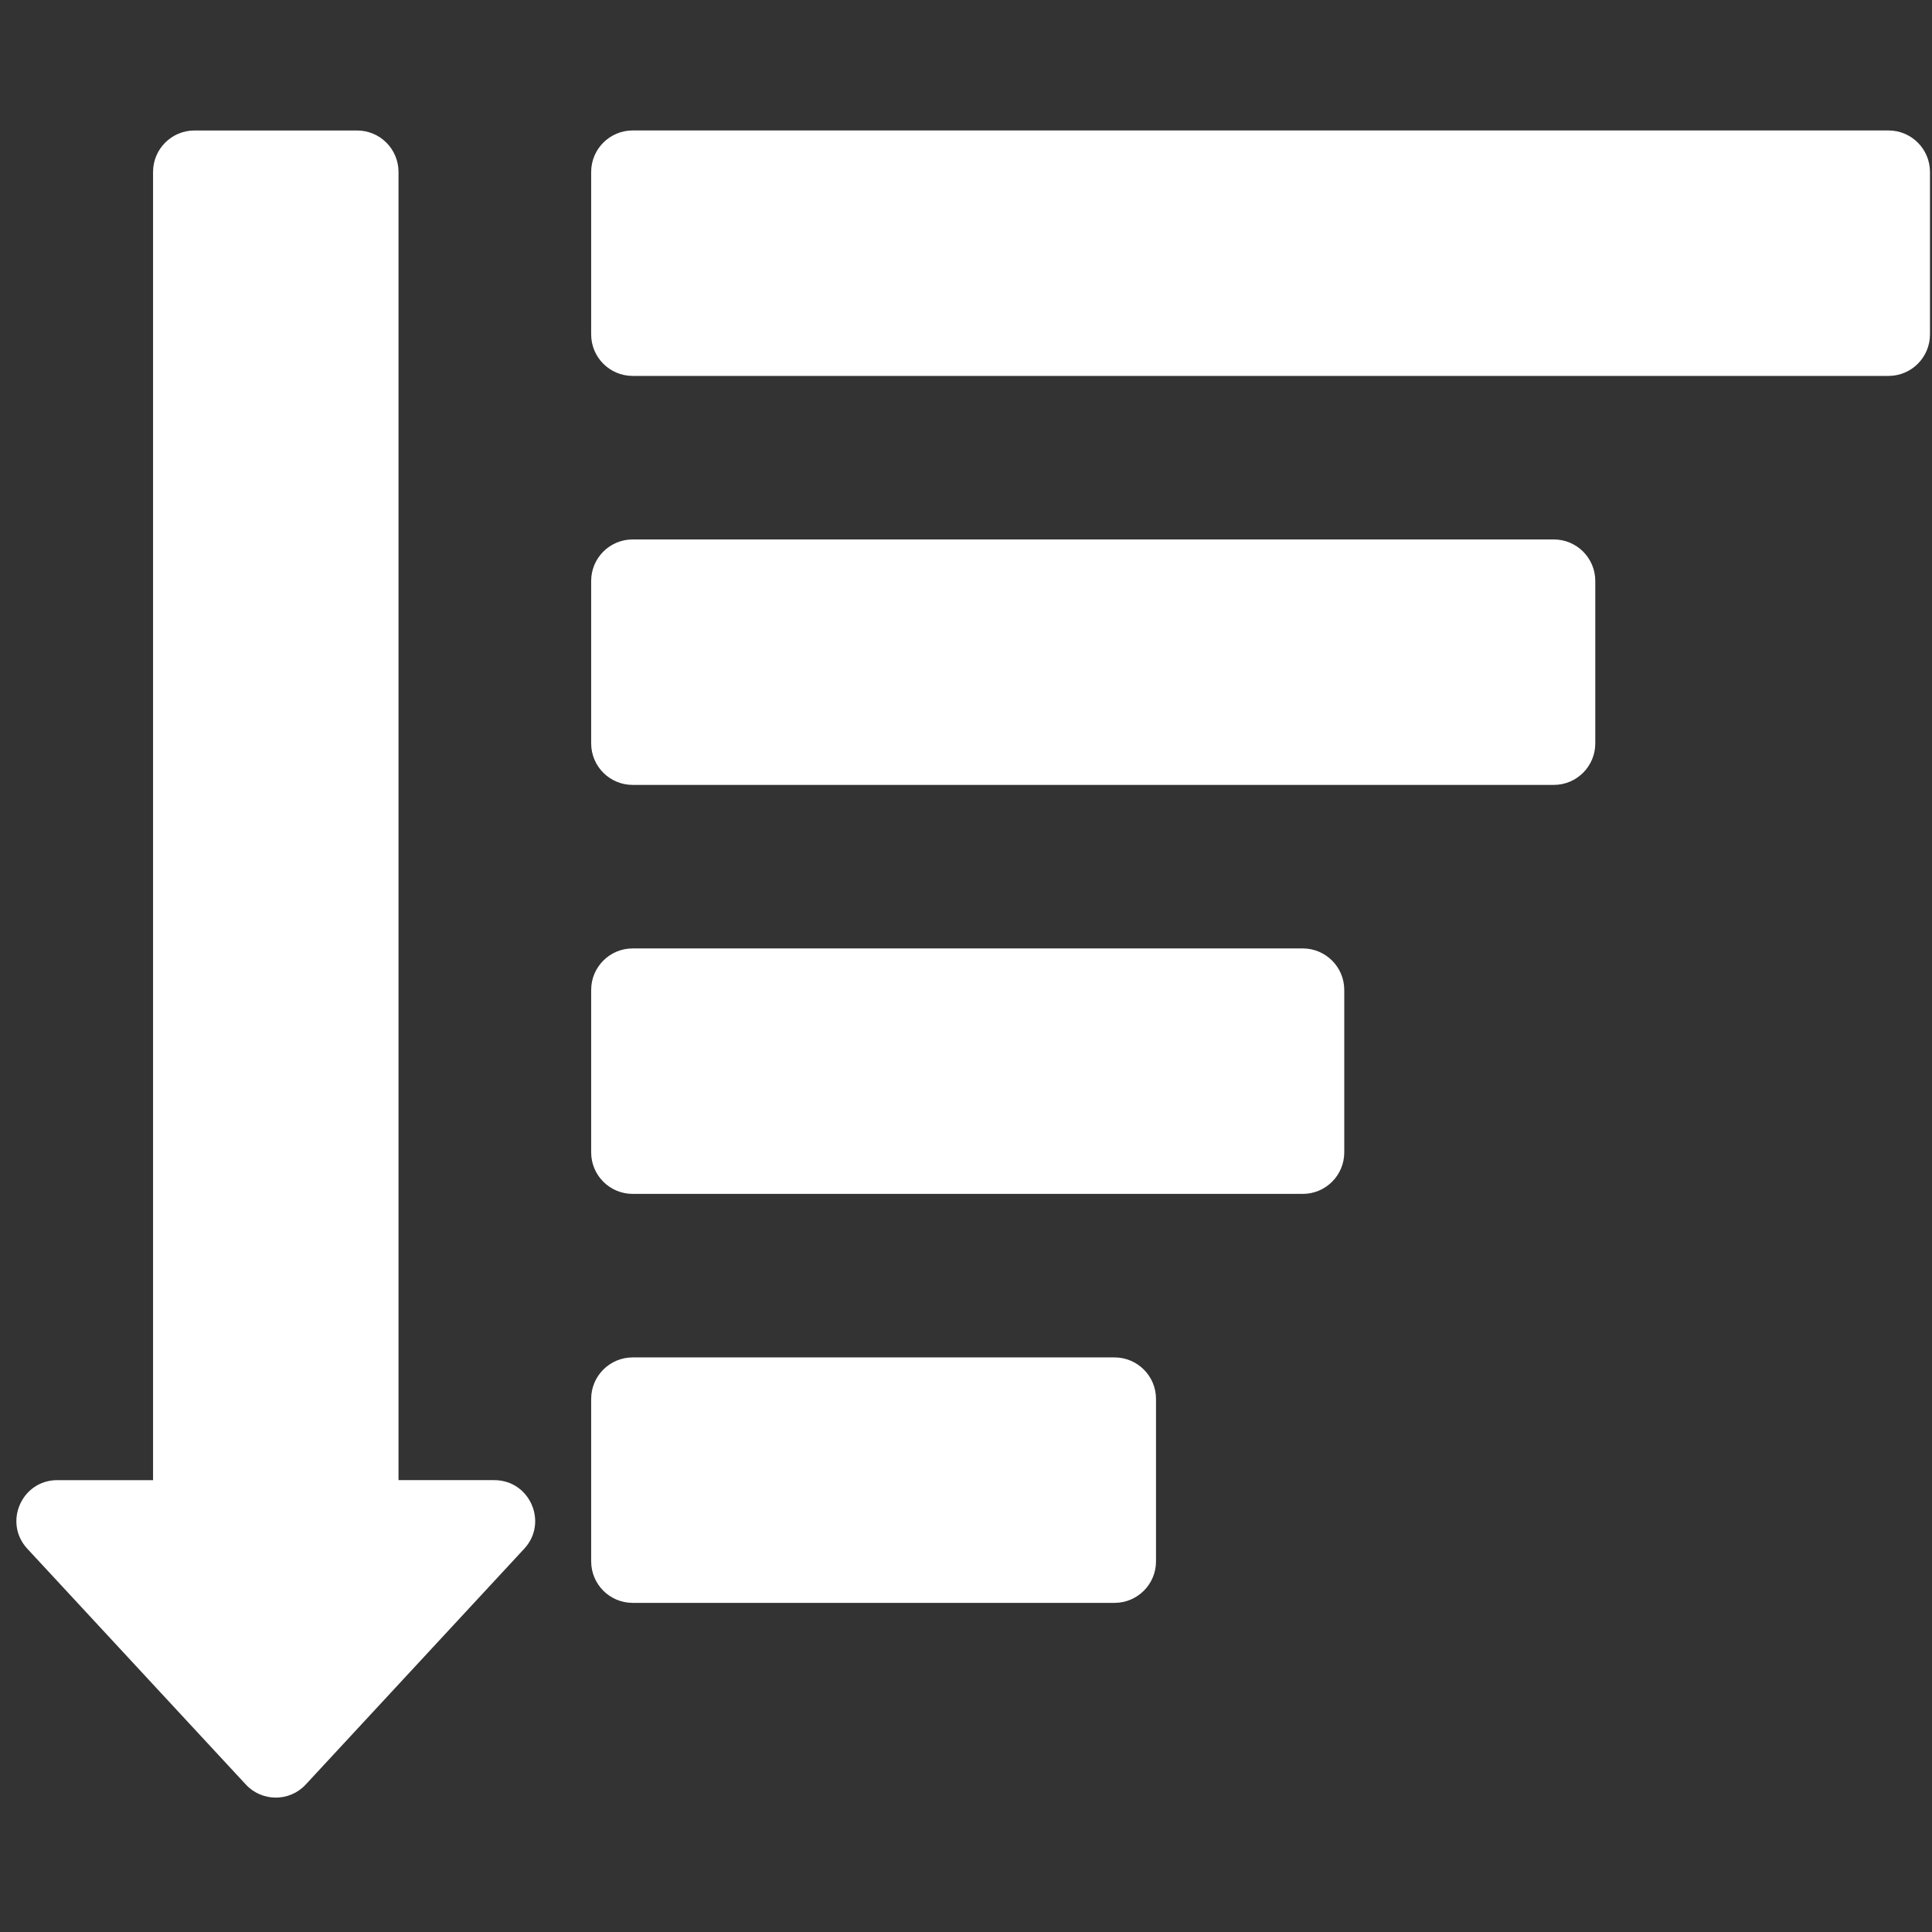 <svg xmlns="http://www.w3.org/2000/svg" xmlns:xlink="http://www.w3.org/1999/xlink" width="1024" zoomAndPan="magnify" viewBox="0 0 768 768" height="1024" preserveAspectRatio="xMidYMid meet" version="1.0"><rect x="0" y="0" width="768" height="768" fill="#333333" stroke="none"/><defs><clipPath id="c7152b2096"><path d="M 6 51.84 L 213 51.84 L 213 715 L 6 715 Z M 6 51.84 " clip-rule="nonzero"/></clipPath><clipPath id="9da02cf993"><path d="M 235 51.84 L 768 51.84 L 768 150 L 235 150 Z M 235 51.84 " clip-rule="nonzero"/></clipPath></defs><g clip-path="url(#c7152b2096)"><path fill="#ffffff" d="M 196.484 588.379 L 158.414 588.379 L 158.414 68.348 C 158.414 59.246 151.035 51.867 141.934 51.867 L 77.32 51.867 C 68.223 51.867 60.84 59.246 60.84 68.348 L 60.84 588.383 L 22.773 588.383 C 8.609 588.383 1.238 605.254 10.863 615.645 L 97.723 709.379 C 104.148 716.312 115.113 716.312 121.531 709.379 L 208.391 615.645 C 218.012 605.254 210.645 588.379 196.484 588.379 Z M 196.484 588.379 " fill-opacity="1" fill-rule="nonzero"/></g><g clip-path="url(#9da02cf993)"><path fill="#ffffff" d="M 235 132.941 L 235 68.355 C 235 59.246 242.383 51.859 251.496 51.859 L 750.703 51.859 C 759.816 51.859 767.195 59.246 767.195 68.355 L 767.195 132.938 C 767.195 142.047 759.812 149.434 750.703 149.434 L 251.496 149.434 C 242.383 149.434 235 142.047 235 132.941 Z M 235 132.941 " fill-opacity="1" fill-rule="nonzero"/></g><path fill="#ffffff" d="M 235 295.516 L 235 230.934 C 235 221.824 242.383 214.438 251.496 214.438 L 617.656 214.438 C 626.766 214.438 634.148 221.824 634.148 230.934 L 634.148 295.516 C 634.148 304.625 626.762 312.012 617.656 312.012 L 251.496 312.012 C 242.383 312.012 235 304.625 235 295.516 Z M 235 295.516 " fill-opacity="1" fill-rule="nonzero"/><path fill="#ffffff" d="M 235 458.094 L 235 393.512 C 235 384.402 242.383 377.016 251.496 377.016 L 517.867 377.016 C 526.98 377.016 534.363 384.402 534.363 393.512 L 534.363 458.094 C 534.363 467.203 526.98 474.59 517.867 474.59 L 251.496 474.59 C 242.383 474.59 235 467.203 235 458.094 Z M 235 458.094 " fill-opacity="1" fill-rule="nonzero"/><path fill="#ffffff" d="M 235 620.668 L 235 556.09 C 235 546.977 242.383 539.594 251.496 539.594 L 443.035 539.594 C 452.148 539.594 459.531 546.977 459.531 556.09 L 459.531 620.668 C 459.531 629.781 452.148 637.168 443.035 637.168 L 251.496 637.168 C 242.383 637.168 235 629.781 235 620.668 Z M 235 620.668 " fill-opacity="1" fill-rule="nonzero"/></svg>